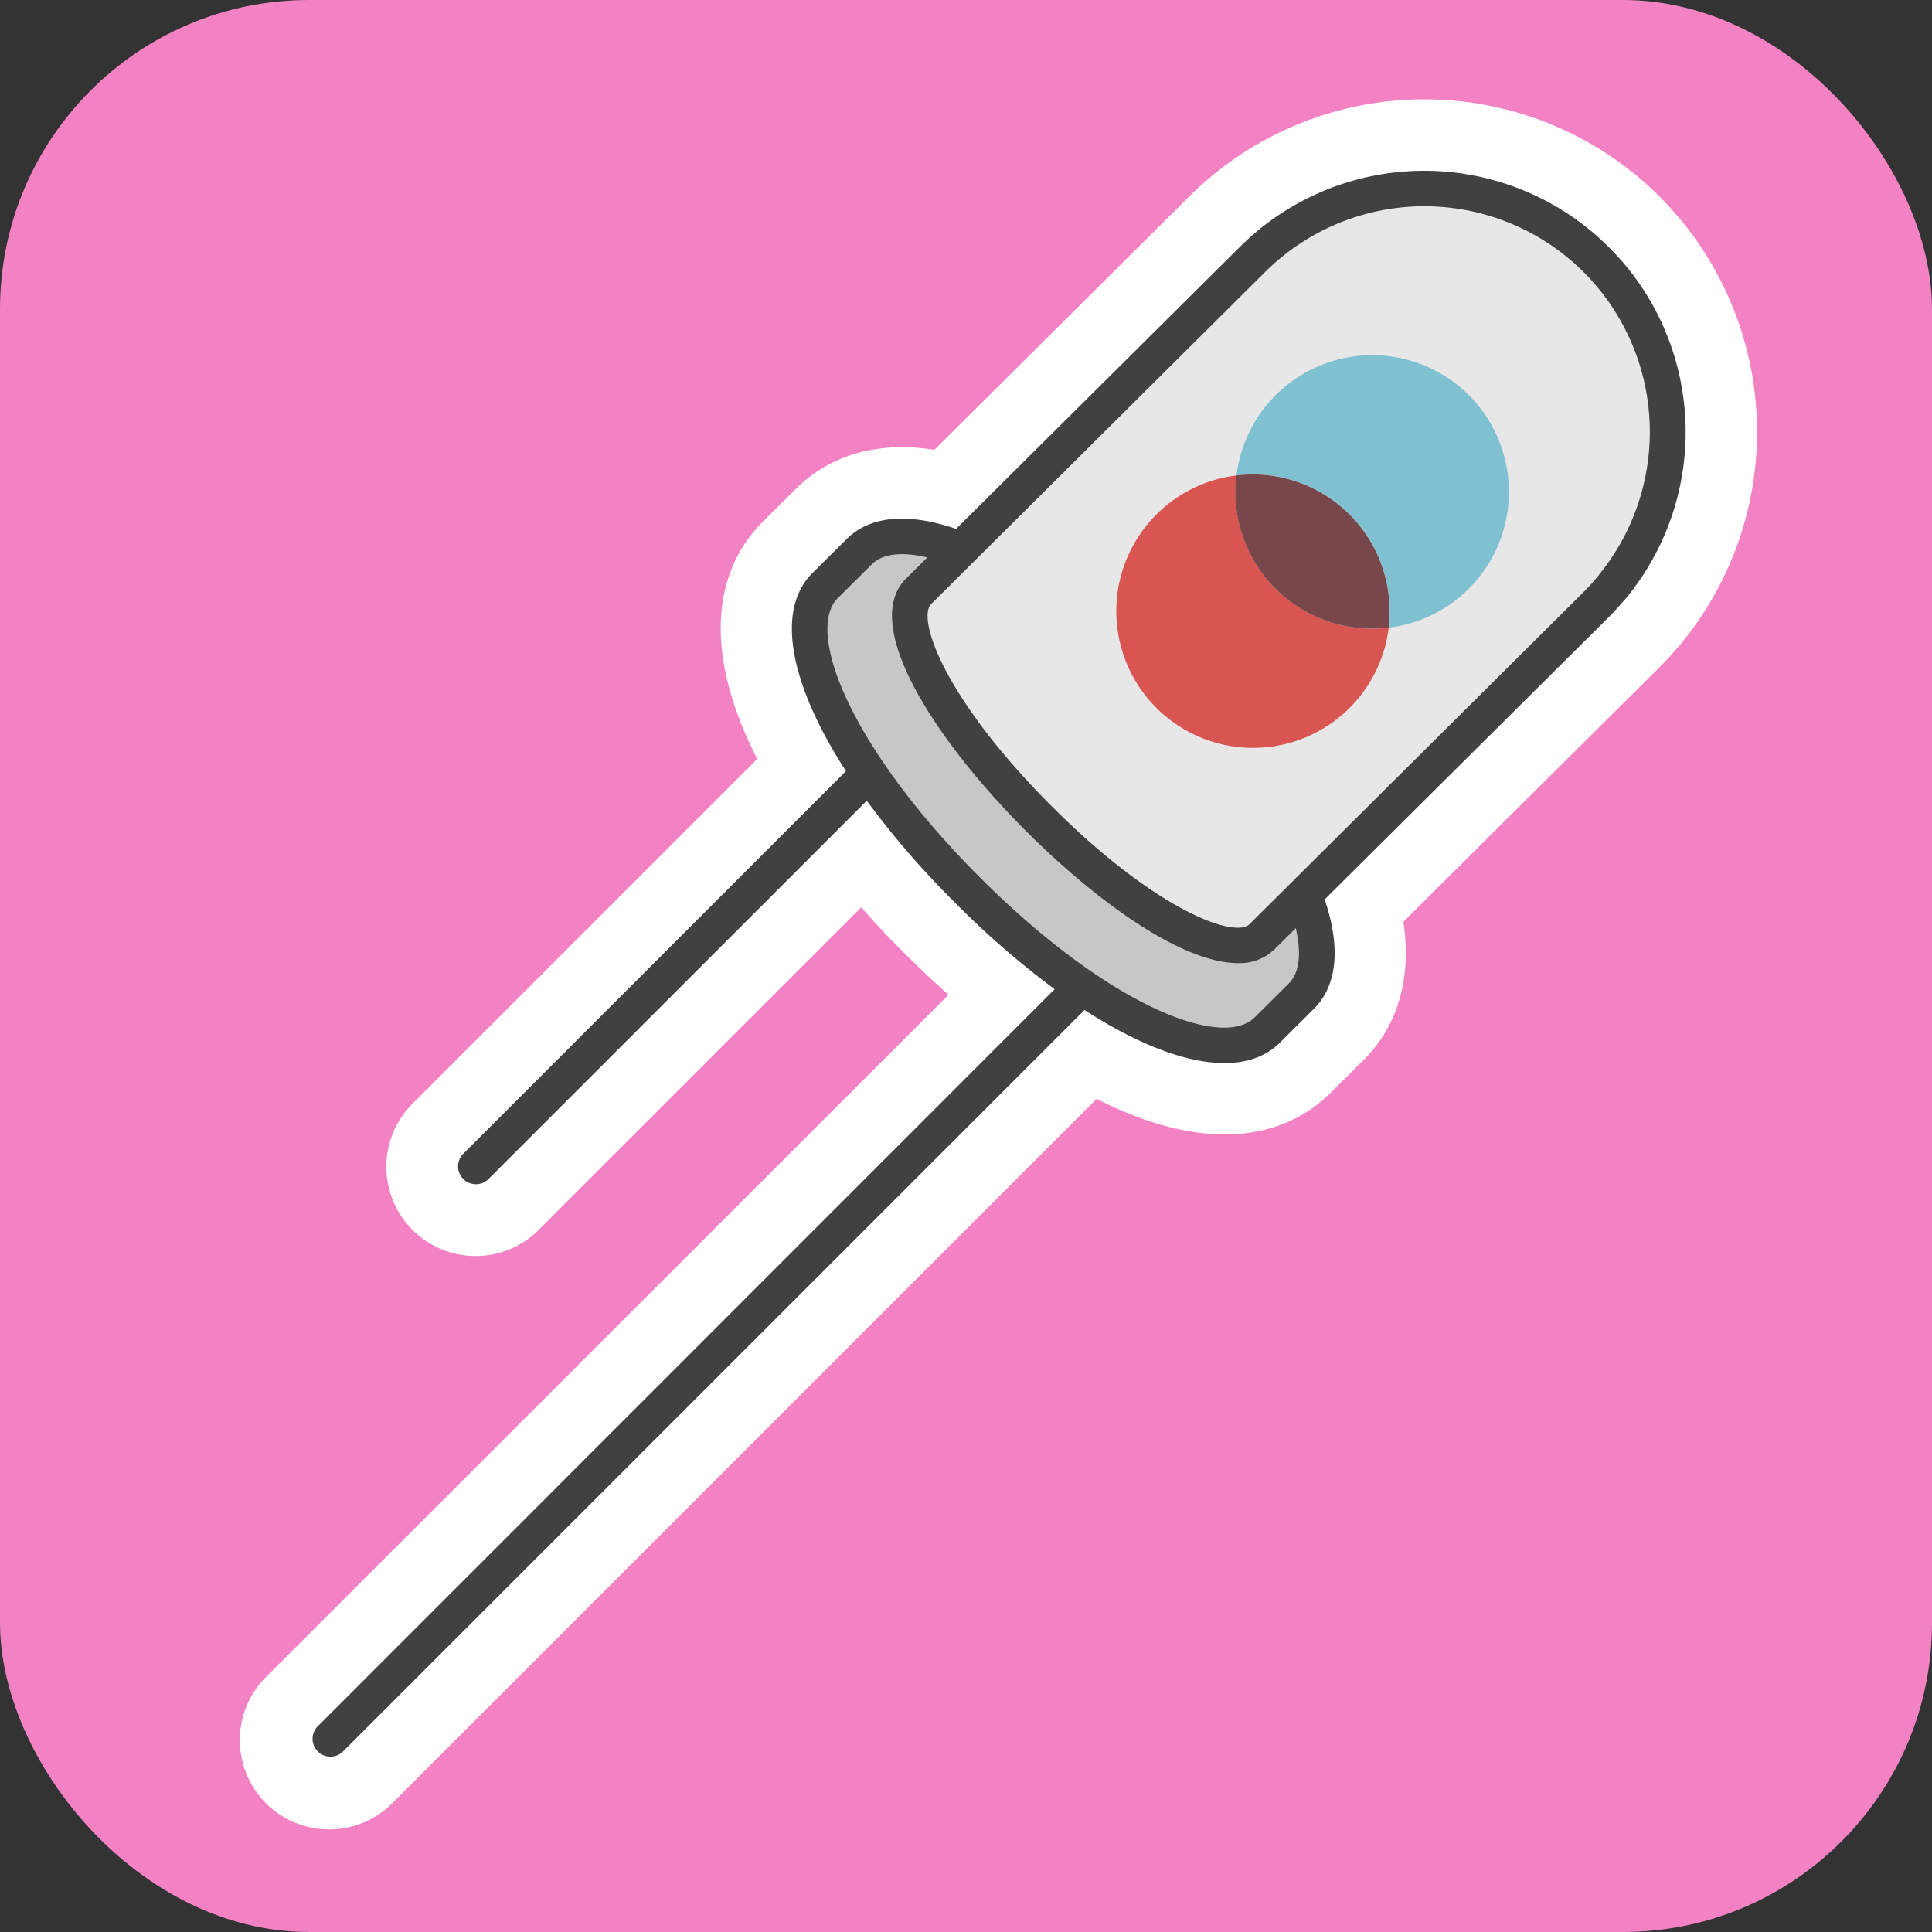 <svg xmlns="http://www.w3.org/2000/svg" viewBox="0 0 500 500">
    <rect x="0" y="0" width="500" height="500" fill="#333333" stroke="none"/>
    <rect width="500" height="500" rx="80" fill="#f382c4"/>
    <path d="M429.32 172.85a2.39 2.39 0 01.22-.23c1-1 1.9-1.94 2.81-2.94l.46-.53c.82-.92 1.64-1.85 2.42-2.8a.64.64 0 01.1-.13 86.13 86.13 0 00.24-108.59c-.83-1-1.68-2-2.55-3l-.32-.37c-1-1.08-2-2.15-3-3.19a84.7 84.7 0 00-6.38-5.81l-.13-.11-.44-.35a86.23 86.23 0 00-114.83 5.91l-66.1 65.71c-18.87-3-30.14 4.44-35.68 9.94l-8.83 8.78c-7.62 7.58-18.18 25.12-3.23 57.4.59 1.28 1.23 2.58 1.89 3.88l-89.21 89.21a23.09 23.09 0 1032.66 32.66l83.47-83.46q5 5.67 10.6 11.3 6 6 12 11.31L69.07 433.78a23.1 23.1 0 1032.67 32.66L283.8 284.38c1 .51 2 1 3 1.48 12 5.65 22 7.73 30.18 7.73 13.75 0 22.45-5.88 27.23-10.63l8.83-8.78c5.53-5.5 13-16.73 10.15-35.62l30.36-30.19z" fill="#fff"/>
    <path d="M326.58 242.41L413 156.47a63 63 0 00-88.86-89.38L237.72 153c-7.84 7.8 5.35 32.89 30.68 58.37s50.34 38.81 58.18 31" fill="#e6e7e6"/>
    <path d="M320 123.05a35 35 0 00-10.2 2.84 35.38 35.38 0 1049.6 36.55 35.81 35.81 0 01-4.26.26A35.39 35.39 0 01320 123.05" fill="#d95552"/>
    <path d="M355.07 91.92A35.41 35.41 0 00320 123.05a33.78 33.78 0 014.25-.26 35.4 35.4 0 0135.15 39.65 35.39 35.39 0 00-4.3-70.52" fill="#7fc0d1"/>
    <path d="M324.22 122.79a33.78 33.78 0 00-4.25.26 35.39 35.39 0 0035.14 39.65 35.81 35.81 0 004.26-.26 35.4 35.4 0 00-35.15-39.65" fill="#78474b"/>
    <path d="M326.58 242.41c-7.84 7.8-32.85-5.53-58.18-31s-38.52-50.58-30.68-58.41l10.92-10.85c-11.64-4.52-21-4.63-26.24.56l-8.83 8.78c-11.93 11.85 3.66 45.53 36.27 78.33S316 278.44 328 266.58l8.82-8.77c5.22-5.19 5.16-14.57.71-26.23z" fill="#c6c8c8"/>
    <path d="M418.67 157.25c.11-.11.2-.23.31-.34.67-.75 1.32-1.51 2-2.28a67.65 67.65 0 00.22-85.33c-.64-.79-1.3-1.56-2-2.32-.1-.1-.18-.21-.28-.32-.77-.85-1.56-1.69-2.37-2.51a67.63 67.63 0 00-95.65-.28l-73.46 73c-15.72-5.36-24.05-1.62-28.32 2.62l-8.83 8.78c-9.67 9.61-5.9 28.78 8.64 51.29l-99.14 99.14a4.62 4.62 0 006.53 6.53l98-98a225.32 225.32 0 0022.29 25.83A224.45 224.45 0 00272.94 256L82.14 446.85a4.62 4.62 0 006.53 6.53l191.74-191.74c.09-.09.15-.19.23-.28 13.87 9 26.45 13.76 36.26 13.76 5.86 0 10.74-1.71 14.31-5.26l8.83-8.78c4.27-4.25 8.06-12.56 2.79-28.31l73.46-73c.82-.84 1.61-1.67 2.38-2.52zm-6.61-84.48l.29.33c.56.64 1.12 1.29 1.65 1.94l.06.07a58.52 58.52 0 01-.23 73.62v.05c-.55.67-1.12 1.32-1.7 2l-.26.3c-.66.73-1.35 1.45-2.05 2.15l-77.67 77.22-8.78 8.73c-3.76 3.74-24.24-3.42-51.66-31s-34.49-48.13-30.71-51.87l86.45-85.95a58.4 58.4 0 0182.59.25c.68.7 1.36 1.39 2.02 2.16zm-78.53 181.76l-8.83 8.77c-1.77 1.76-4.45 2.65-7.91 2.65-13.13 0-37.3-12.82-63.67-39.36-33.32-33.51-44.78-63.36-36.3-71.8l8.83-8.77c2.75-2.73 7.72-3.31 14.33-1.75l-5.51 5.49c-11.77 11.69 6.92 41 30.65 64.9 18.76 18.86 40.94 34.59 55.22 34.59a13 13 0 009.5-3.56l5.51-5.48c1.53 6.62.92 11.59-1.82 14.32z" fill="#414141"/>
</svg>
